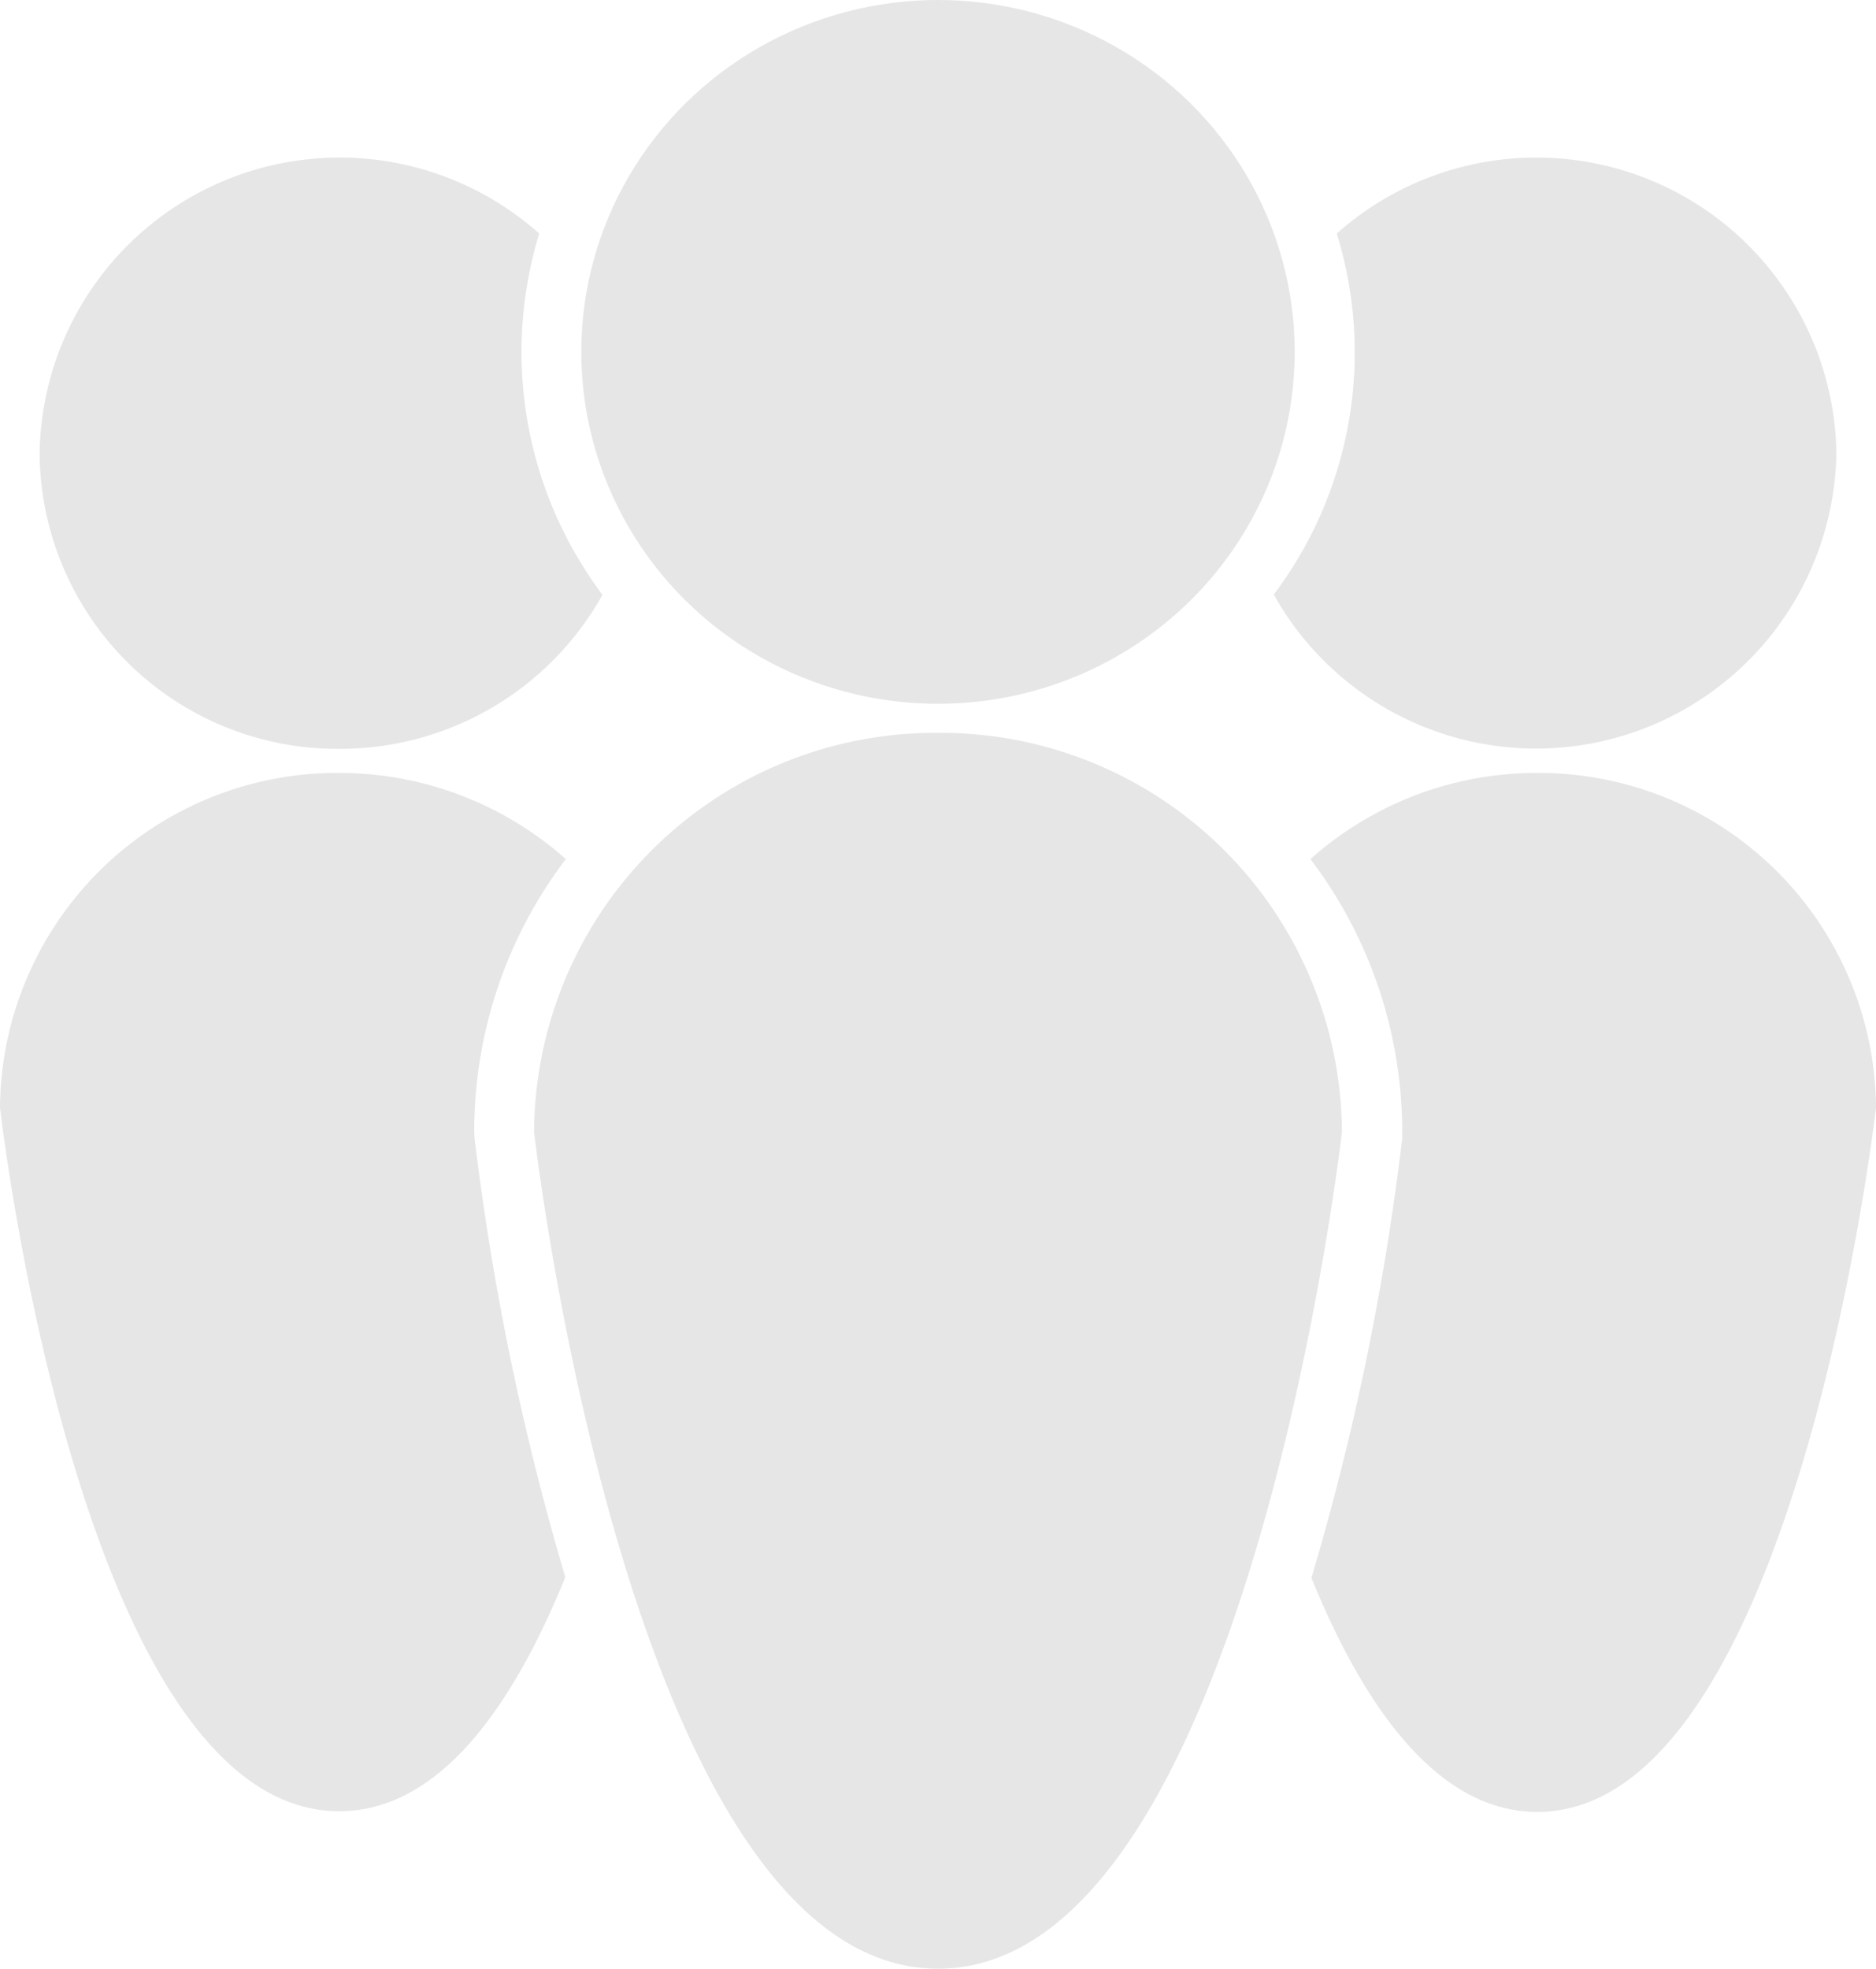<svg xmlns="http://www.w3.org/2000/svg" viewBox="0 0 76.26 80"><defs><style>.cls-1{fill:#e6e6e6;}</style></defs><title>Asset 12</title><g id="Layer_2" data-name="Layer 2"><g id="contacts"><path class="cls-1" d="M19.28,46A18.25,18.25,0,0,1,23,34.91a13.84,13.84,0,0,0-9.21-3.5A13.7,13.7,0,0,0,0,45S3.24,73.6,13.79,73.6c4.08,0,7.06-4.27,9.19-9.51a108.08,108.08,0,0,1-3.69-17.85Z"/><path class="cls-1" d="M13.79,30.43a12.21,12.21,0,0,0,10.7-6.26A16.44,16.44,0,0,1,21.92,9.49,12.2,12.2,0,0,0,1.61,18.42,12.1,12.1,0,0,0,13.79,30.43Z"/><path class="cls-1" d="M62.47,31.41a13.8,13.8,0,0,0-9.2,3.5A18.32,18.32,0,0,1,57,46l0,.27a107,107,0,0,1-3.69,17.85c2.13,5.23,5.12,9.51,9.19,9.51C73,73.6,76.26,45,76.26,45A13.7,13.7,0,0,0,62.47,31.41Z"/><path class="cls-1" d="M51.78,24.16a12.21,12.21,0,0,0,22.87-5.75A12.2,12.2,0,0,0,54.34,9.49a16.35,16.35,0,0,1-2.56,14.67Z"/><path class="cls-1" d="M38.13,29.78A16.31,16.31,0,0,0,21.71,46s3.87,34,16.42,34S54.55,46,54.55,46A16.31,16.31,0,0,0,38.13,29.78Z"/><ellipse class="cls-1" cx="38.13" cy="14.3" rx="14.5" ry="14.3"/></g></g></svg>